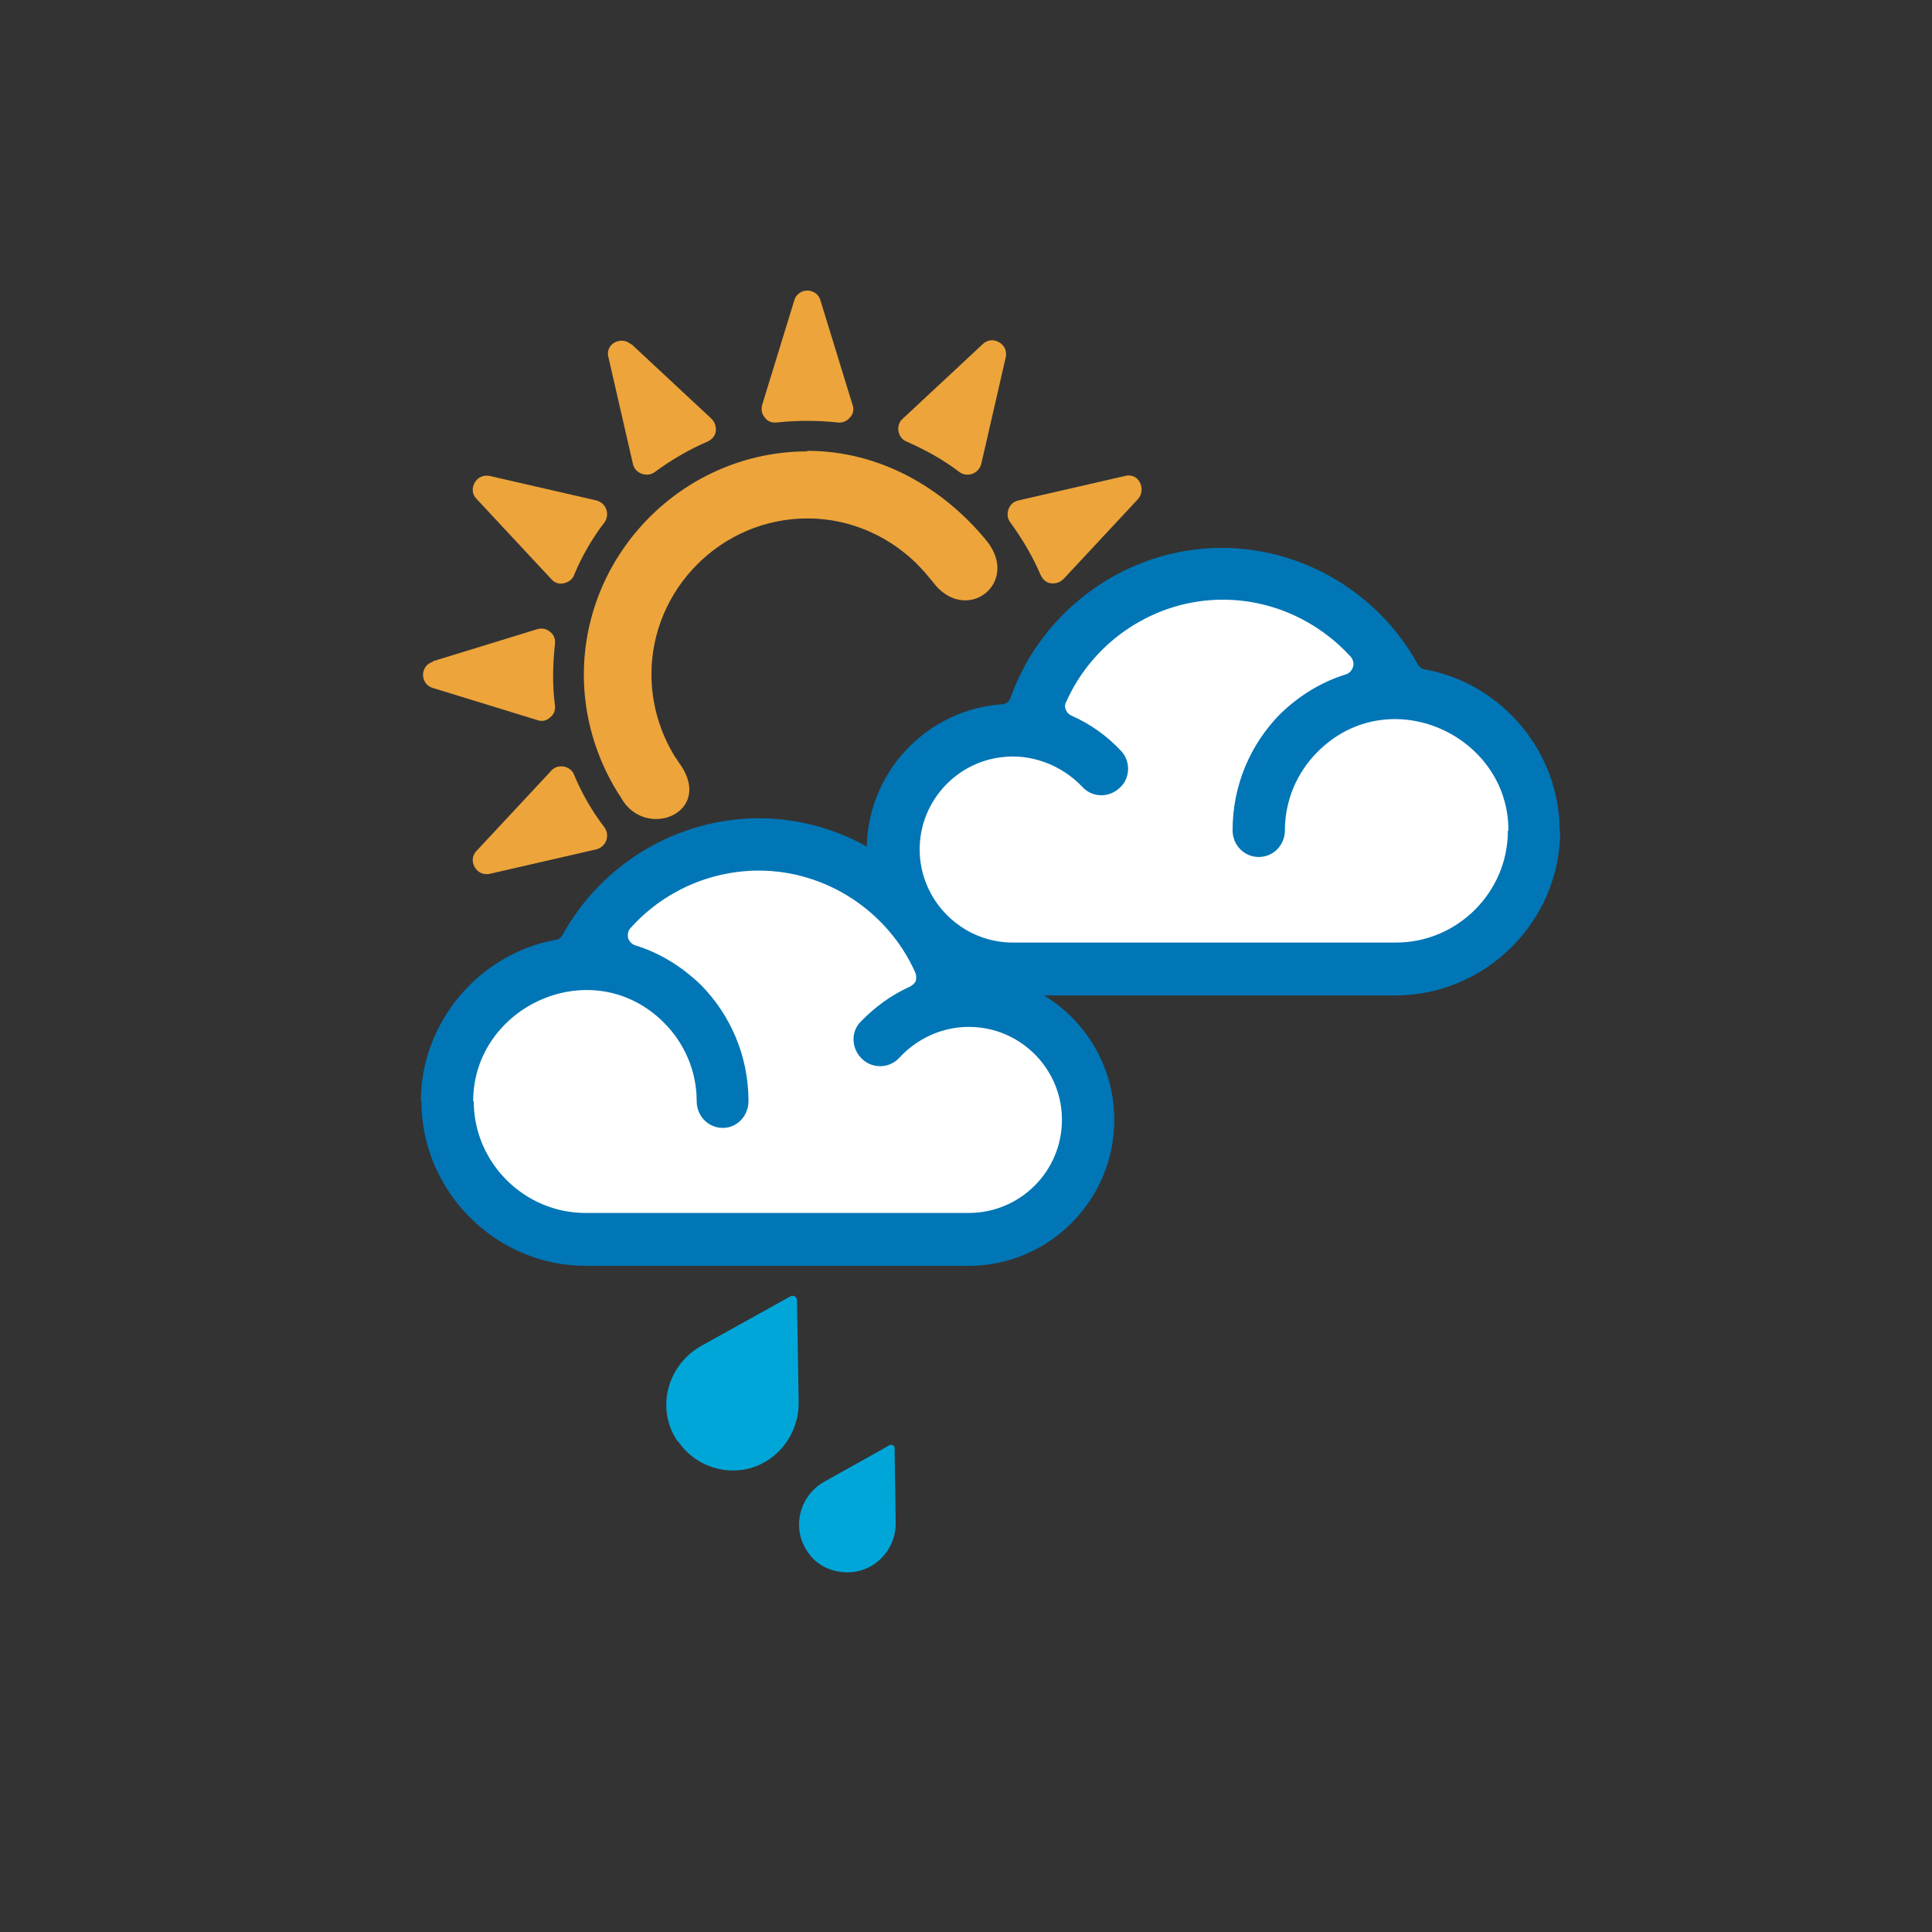 <?xml version="1.0" encoding="UTF-8" standalone="no"?>
<!-- Creator: CorelDRAW -->

<svg
   xmlns:dc="http://purl.org/dc/elements/1.1/"
   xmlns:cc="http://creativecommons.org/ns#"
   xmlns:rdf="http://www.w3.org/1999/02/22-rdf-syntax-ns#"
   xmlns:svg="http://www.w3.org/2000/svg"
   xmlns="http://www.w3.org/2000/svg"
   xmlns:sodipodi="http://sodipodi.sourceforge.net/DTD/sodipodi-0.dtd"
   xmlns:inkscape="http://www.inkscape.org/namespaces/inkscape"
   xml:space="preserve"
   width="15.875mm"
   height="15.875mm"
   style="shape-rendering:geometricPrecision; text-rendering:geometricPrecision; image-rendering:optimizeQuality; fill-rule:evenodd; clip-rule:evenodd"
   viewBox="0 0 3.544 3.544"
   id="svg3397"
   version="1.1"
   inkscape:version="0.91 r"
   sodipodi:docname="chancerain.svg"><rect x="0" y="0" width="3.544" height="3.544" fill="#333333" stroke="none"/><sodipodi:namedview
     pagecolor="#ffffff"
     bordercolor="#666666"
     borderopacity="1"
     objecttolerance="10"
     gridtolerance="10"
     guidetolerance="10"
     inkscape:pageopacity="0"
     inkscape:pageshadow="2"
     inkscape:window-width="1920"
     inkscape:window-height="1011"
     id="namedview3435"
     showgrid="false"
     inkscape:zoom="14.88"
     inkscape:cx="28.125"
     inkscape:cy="28.125"
     inkscape:window-x="0"
     inkscape:window-y="24"
     inkscape:window-maximized="1"
     inkscape:current-layer="svg3397" /><defs
     id="defs3399"><style
       type="text/css"
       id="style3401"><![CDATA[
    .fil0 {fill:none}
    .fil2 {fill:#0076B6}
    .fil4 {fill:#01A6D9}
    .fil3 {fill:#EDA43A}
    .fil1 {fill:white}
   ]]></style></defs><g
     id="Warstwa_x0020_1"><rect
       class="fil0"
       width="3.544"
       height="3.544"
       id="rect3405" /><path
       class="fil1"
       d="M1.076 2.277c-0.139,0 -0.253,-0.113 -0.253,-0.253 0,-0.139 0.115,-0.252 0.256,-0.252 0.065,0 0.127,0.026 0.175,0.074 0.048,0.048 0.074,0.111 0.074,0.178 0.006,-0.069 -0.021,-0.134 -0.069,-0.183 -0.03,-0.029 -0.065,-0.05 -0.103,-0.062 -0.022,-0.008 -0.037,-0.024 -0.043,-0.044 -0.006,-0.023 -0,-0.047 0.015,-0.063 0.069,-0.076 0.167,-0.121 0.27,-0.121 0.143,0 0.273,0.085 0.331,0.216 0.007,0.013 0.008,0.031 0.002,0.048 -0.008,0.019 -0.019,0.03 -0.035,0.038 -0.029,0.013 -0.056,0.032 -0.077,0.055l0 -2.23244e-005c0,0 0.005,0.004 0.006,0.004l0 0c0.042,-0.045 0.1,-0.071 0.161,-0.071 0.009,0 0.018,0.001 0.027,0.002 0.109,0.013 0.191,0.105 0.191,0.216 0,0.121 -0.098,0.218 -0.218,0.218l-0.71 2.23244e-005 0 0z"
       id="path3407" /><path
       class="fil2"
       d="M0.773 2.02c0,0.165 0.136,0.302 0.301,0.302l0.703 0c0.147,0 0.267,-0.12 0.267,-0.268 0,-0.14 -0.109,-0.256 -0.248,-0.266 -0.008,-0.001 -0.015,-0.005 -0.017,-0.013 -0.058,-0.162 -0.214,-0.274 -0.387,-0.274 -0.149,0 -0.288,0.083 -0.36,0.214 -0.003,0.005 -0.008,0.009 -0.013,0.009 -0.141,0.026 -0.247,0.152 -0.247,0.296m0.096 0c0,-0.175 0.219,-0.275 0.35,-0.144 0.037,0.037 0.06,0.088 0.06,0.144 0,0.027 0.021,0.049 0.048,0.049 0.026,0 0.047,-0.022 0.047,-0.049 0,-0.083 -0.033,-0.158 -0.087,-0.213 -0.034,-0.033 -0.075,-0.059 -0.121,-0.073 -0.006,-0.002 -0.011,-0.007 -0.013,-0.014 -0.001,-0.006 0,-0.013 0.005,-0.018 0.059,-0.066 0.145,-0.105 0.235,-0.105 0.124,0 0.237,0.075 0.287,0.187 0.002,0.005 0.002,0.01 0.001,0.015 -0.002,0.005 -0.006,0.008 -0.011,0.011 -0.034,0.015 -0.065,0.038 -0.091,0.065 -0.018,0.019 -0.016,0.05 0.004,0.068 0.019,0.018 0.05,0.017 0.068,-0.003 0.038,-0.041 0.093,-0.062 0.148,-0.055 0.084,0.01 0.15,0.082 0.15,0.169 0,0.095 -0.077,0.171 -0.171,0.171l-0.703 0c-0.112,4.46489e-005 -0.205,-0.092 -0.205,-0.205z"
       id="path3409" /><path
       class="fil1"
       d="M2.557 1.781c0.139,0 0.253,-0.113 0.253,-0.253 0,-0.139 -0.115,-0.252 -0.256,-0.252 -0.065,0 -0.127,0.026 -0.175,0.074 -0.048,0.048 -0.074,0.111 -0.074,0.178 -0.006,-0.069 0.021,-0.134 0.069,-0.183 0.03,-0.029 0.065,-0.05 0.103,-0.062 0.022,-0.008 0.037,-0.024 0.043,-0.044 0.006,-0.023 0,-0.047 -0.015,-0.063 -0.069,-0.076 -0.167,-0.121 -0.27,-0.121 -0.143,0 -0.273,0.085 -0.331,0.216 -0.007,0.013 -0.008,0.031 -0.002,0.048 0.008,0.019 0.019,0.03 0.035,0.038 0.029,0.013 0.056,0.032 0.077,0.055l0 0c-0,0 -0.005,0.004 -0.006,0.004l0 0c-0.042,-0.045 -0.1,-0.071 -0.161,-0.071 -0.009,0 -0.018,0.001 -0.027,0.002 -0.109,0.013 -0.191,0.105 -0.191,0.216 0,0.12 0.098,0.218 0.218,0.218l0.71 4.46489e-005 0 0z"
       id="path3411" /><path
       class="fil2"
       d="M2.861 1.524c0,-0.144 -0.105,-0.27 -0.247,-0.296 -0.006,-0.001 -0.01,-0.004 -0.013,-0.009 -0.072,-0.131 -0.211,-0.214 -0.36,-0.214 -0.173,0 -0.329,0.112 -0.387,0.274 -0.002,0.008 -0.009,0.013 -0.017,0.013 -0.138,0.01 -0.247,0.126 -0.247,0.266 0,0.148 0.12,0.268 0.267,0.268l0.703 0c0.165,-6.69733e-005 0.302,-0.136 0.302,-0.302m-0.096 0c0,0.113 -0.093,0.205 -0.205,0.205l-0.703 2.23244e-005c-0.094,0 -0.171,-0.077 -0.171,-0.171 0,-0.087 0.066,-0.159 0.15,-0.169 0.054,-0.007 0.11,0.014 0.148,0.054 0.018,0.02 0.048,0.021 0.068,0.003 0.02,-0.017 0.022,-0.048 0.004,-0.068 -0.026,-0.028 -0.057,-0.05 -0.091,-0.065 -0.005,-0.002 -0.008,-0.005 -0.011,-0.011 -0.002,-0.005 -0.002,-0.01 0.001,-0.015 0.05,-0.112 0.163,-0.187 0.287,-0.187 0.09,0 0.175,0.039 0.235,0.105 0.004,0.005 0.006,0.012 0.004,0.018 -0.002,0.007 -0.007,0.012 -0.013,0.014 -0.046,0.014 -0.087,0.04 -0.121,0.073 -0.054,0.055 -0.087,0.13 -0.087,0.213 0,0.027 0.021,0.049 0.048,0.049 0.027,0 0.048,-0.022 0.048,-0.049 0,-0.056 0.023,-0.107 0.06,-0.144 0.131,-0.131 0.35,-0.031 0.35,0.144z"
       id="path3413" /><path
       class="fil3"
       d="M1.481 0.828c-0.225,0 -0.41,0.185 -0.41,0.41 0,0.078 0.023,0.152 0.061,0.214 0.002,0.004 0.005,0.007 0.007,0.011 0.044,0.079 0.169,0.029 0.11,-0.059 -0.004,-0.005 -0.007,-0.011 -0.011,-0.016 -0.027,-0.044 -0.043,-0.096 -0.043,-0.151 0,-0.157 0.129,-0.286 0.286,-0.286 0.09,0 0.171,0.043 0.223,0.108 0.002,0.002 0.004,0.005 0.006,0.007 0.06,0.083 0.164,0.004 0.099,-0.075 -0.079,-0.096 -0.195,-0.164 -0.328,-0.164z"
       id="path3415" /><path
       class="fil3"
       d="M1.505 0.551l0.059 0.192c0.003,0.008 0.001,0.017 -0.005,0.023 -0.006,0.007 -0.014,0.01 -0.022,0.009 -0.037,-0.004 -0.075,-0.004 -0.112,0 -0.009,0.001 -0.017,-0.002 -0.022,-0.009 -0.006,-0.007 -0.007,-0.015 -0.005,-0.023l0.059 -0.192c0.003,-0.011 0.013,-0.018 0.024,-0.018 0.011,-2.23244e-005 0.021,0.007 0.024,0.018z"
       id="path3417" /><path
       class="fil3"
       d="M1.158 0.631l0.147 0.137c0.006,0.006 0.009,0.014 0.008,0.023 -0.001,0.009 -0.007,0.015 -0.015,0.019 -0.035,0.015 -0.067,0.034 -0.097,0.056 -0.007,0.005 -0.015,0.006 -0.024,0.003 -0.008,-0.003 -0.014,-0.009 -0.016,-0.018l-0.045 -0.196c-0.003,-0.011 0.002,-0.022 0.012,-0.027 0.01,-0.005 0.021,-0.004 0.03,0.004z"
       id="path3419" /><path
       class="fil3"
       d="M0.898 0.873l0.196 0.045c0.008,0.002 0.015,0.008 0.018,0.016 0.003,0.008 0.002,0.017 -0.003,0.024 -0.023,0.03 -0.042,0.063 -0.056,0.097 -0.003,0.008 -0.01,0.013 -0.019,0.015 -0.009,0.002 -0.017,-0.001 -0.023,-0.008l-0.137 -0.147c-0.008,-0.008 -0.009,-0.02 -0.003,-0.03 0.006,-0.01 0.016,-0.014 0.027,-0.012z"
       id="path3421" /><path
       class="fil3"
       d="M0.794 1.214c-0.011,0.003 -0.018,0.013 -0.018,0.024 0,0.011 0.007,0.021 0.018,0.024l0.192 0.059c0.008,0.003 0.017,0.001 0.023,-0.005 0.007,-0.005 0.01,-0.013 0.009,-0.022 -0.005,-0.037 -0.004,-0.075 0,-0.113 0.001,-0.009 -0.002,-0.017 -0.009,-0.022 -0.007,-0.006 -0.015,-0.007 -0.023,-0.005l-0.192 0.059z"
       id="path3423" /><path
       class="fil3"
       d="M0.874 1.561c-0.008,0.008 -0.009,0.02 -0.003,0.03 0.006,0.01 0.016,0.014 0.027,0.012l0.196 -0.045c0.008,-0.002 0.015,-0.008 0.018,-0.016 0.003,-0.008 0.002,-0.017 -0.003,-0.024 -0.023,-0.03 -0.042,-0.063 -0.056,-0.097 -0.003,-0.008 -0.01,-0.013 -0.019,-0.015 -0.009,-0.001 -0.017,0.001 -0.023,0.008l-0.137 0.147z"
       id="path3425" /><path
       class="fil3"
       d="M2.088 0.915l-0.137 0.147c-0.006,0.006 -0.014,0.009 -0.023,0.008 -0.009,-0.001 -0.015,-0.007 -0.019,-0.015 -0.015,-0.035 -0.034,-0.067 -0.056,-0.097 -0.005,-0.007 -0.006,-0.015 -0.003,-0.024 0.003,-0.008 0.009,-0.014 0.018,-0.016l0.196 -0.045c0.011,-0.003 0.022,0.002 0.027,0.012 0.005,0.01 0.004,0.021 -0.003,0.03z"
       id="path3427" /><path
       class="fil3"
       d="M1.845 0.655l-0.045 0.196c-0.002,0.008 -0.008,0.015 -0.016,0.018 -0.008,0.003 -0.017,0.002 -0.024,-0.003 -0.03,-0.023 -0.063,-0.041 -0.097,-0.056 -0.008,-0.003 -0.013,-0.01 -0.015,-0.019 -0.001,-0.009 0.001,-0.017 0.008,-0.023l0.147 -0.137c0.008,-0.008 0.02,-0.009 0.03,-0.003 0.01,0.006 0.014,0.016 0.012,0.027z"
       id="path3429" /><path
       class="fil4"
       d="M1.481 2.846c0.015,0.023 0.039,0.036 0.067,0.038 0.053,0.004 0.097,-0.04 0.095,-0.093l0 -6.69733e-005 -0.002 -0.135c-0,-0.004 -0.005,-0.007 -0.009,-0.005l-0.118 0.066c-0,0 -0,0 -0,0 -0.047,0.025 -0.063,0.085 -0.033,0.129z"
       id="path3431" /><path
       class="fil4"
       d="M1.244 2.644c0.021,0.031 0.054,0.05 0.091,0.053 0.072,0.006 0.132,-0.054 0.13,-0.127l0 -0 -0.003 -0.185c-0,-0.006 -0.007,-0.01 -0.012,-0.007l-0.162 0.09 -0 -2.23244e-005c-0.064,0.035 -0.086,0.116 -0.045,0.176z"
       id="path3433" /></g></svg>